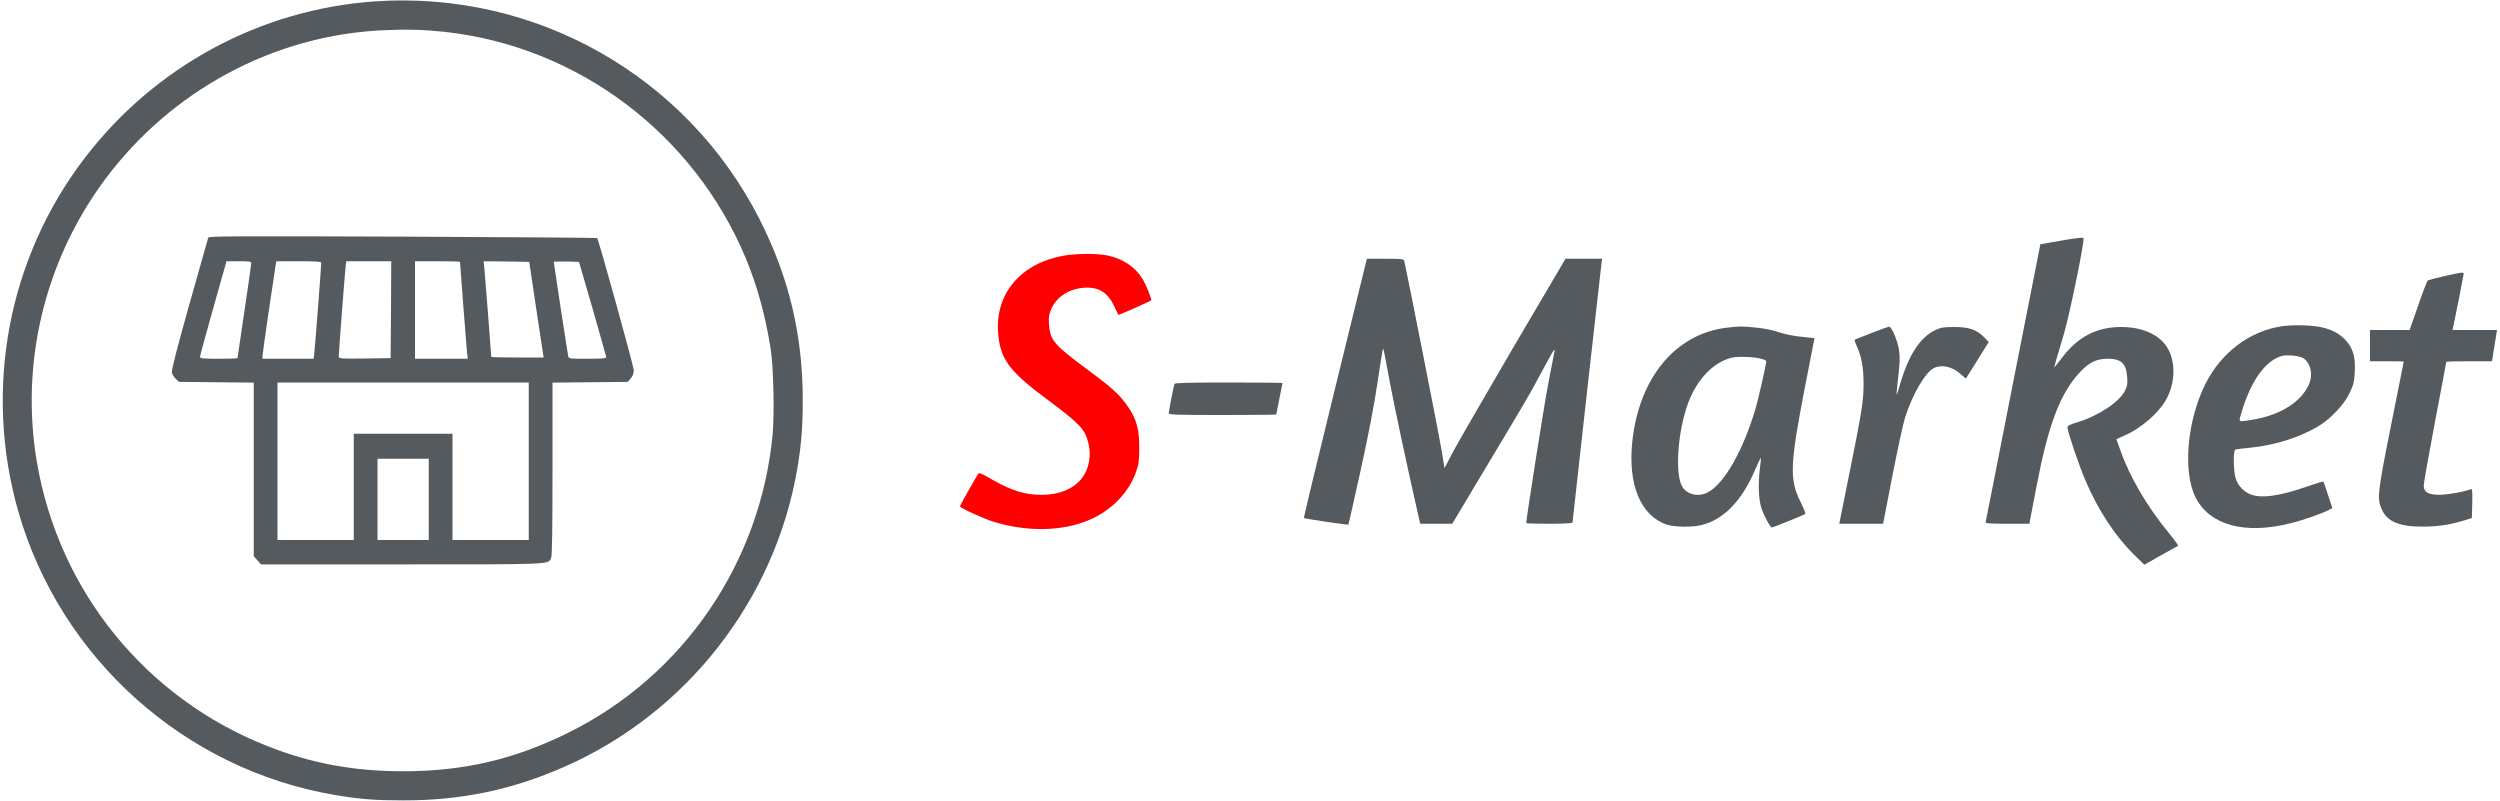 <?xml version="1.0" standalone="no"?>
<!DOCTYPE svg PUBLIC "-//W3C//DTD SVG 20010904//EN"
 "http://www.w3.org/TR/2001/REC-SVG-20010904/DTD/svg10.dtd">
<svg xmlns="http://www.w3.org/2000/svg" version="1.0" width="2000pt" height="641pt" viewBox="0 0 2000 641" preserveAspectRatio="xMidYMid meet" style="&#10;    /* fill: red; */&#10;">

<g transform="translate(0,641) scale(0.1,-0.1)" fill="#000000" stroke="none" style="&#10;    fill: #545a5e;&#10;">
<path d="M3000 6399 c-916 -63 -1761 -519 -2323 -1254 -613 -802 -810 -1848 -531 -2825 336 -1176 1330 -2066 2534 -2270 203 -34 320 -43 545 -43 465 -1 875 85 1293 270 977 430 1684 1338 1861 2388 32 192 43 326 43 545 0 522 -111 985 -347 1449 -583 1144 -1791 1828 -3075 1740z m559 -244 c1063 -117 1989 -813 2406 -1808 92 -221 159 -463 200 -727 23 -143 31 -522 16 -686 -97 -1024 -712 -1926 -1627 -2382 -433 -216 -842 -312 -1329 -312 -394 0 -737 63 -1085 201 -974 383 -1670 1241 -1845 2273 -135 795 64 1615 547 2263 531 712 1351 1152 2223 1191 191 9 326 5 494 -13z"/>
<path d="M1666 4509 c-3 -8 -71 -248 -151 -533 -100 -356 -144 -528 -140 -546 3 -15 17 -38 31 -51 l26 -24 299 -3 299 -3 0 -694 0 -695 29 -32 29 -33 1130 0 c1217 0 1166 -2 1191 52 8 17 11 229 11 713 l0 689 301 3 301 3 24 28 c16 19 24 40 24 65 0 31 -281 1046 -293 1058 -2 2 -702 7 -1555 11 -1333 5 -1552 4 -1556 -8z m344 -206 c0 -9 -25 -182 -55 -385 -30 -202 -55 -370 -55 -373 0 -3 -67 -5 -150 -5 -126 0 -150 2 -150 15 0 8 48 184 106 390 l106 375 99 0 c86 0 99 -2 99 -17z m560 5 c0 -26 -50 -685 -56 -725 l-5 -43 -205 0 -204 0 0 23 c0 19 89 628 105 725 l6 32 179 0 c137 0 180 -3 180 -12z m558 -375 l-3 -388 -207 -3 c-193 -2 -208 -1 -208 15 0 33 51 698 56 731 l5 32 180 0 179 0 -2 -387z m552 382 c0 -15 50 -657 55 -712 l7 -63 -211 0 -211 0 0 390 0 390 180 0 c99 0 180 -2 180 -5z m606 -350 c29 -192 55 -365 58 -382 l5 -33 -210 0 c-115 0 -209 2 -209 5 0 16 -50 658 -55 708 l-6 57 183 -2 182 -3 52 -350z m455 -25 c59 -206 108 -381 109 -387 0 -10 -36 -13 -150 -13 -147 0 -150 0 -155 23 -5 23 -115 742 -115 752 0 3 46 4 101 3 l101 -3 109 -375z m-511 -1220 l0 -630 -305 0 -305 0 0 425 0 425 -395 0 -395 0 0 -425 0 -425 -305 0 -305 0 0 630 0 630 1005 0 1005 0 0 -630z m-800 -305 l0 -325 -205 0 -205 0 0 325 0 325 205 0 205 0 0 -325z"/>
<path d="M16495 4486 c-93 -16 -171 -30 -172 -30 -1 -1 -99 -499 -218 -1106 -119 -608 -218 -1111 -220 -1117 -3 -10 35 -13 173 -13 l177 0 54 283 c97 510 190 756 349 928 73 79 133 109 222 109 109 0 149 -36 157 -143 5 -54 2 -73 -17 -112 -44 -91 -214 -203 -387 -255 -56 -17 -73 -26 -73 -40 0 -32 91 -302 142 -420 107 -251 242 -454 410 -617 l63 -61 130 74 c72 40 134 75 139 77 5 2 -28 48 -73 103 -172 207 -315 451 -389 665 l-31 86 59 26 c145 62 293 194 350 311 66 135 63 299 -8 405 -66 98 -199 155 -362 155 -200 0 -351 -80 -481 -255 -29 -38 -53 -69 -54 -69 -3 0 14 63 76 268 45 150 165 735 157 766 -2 9 -52 3 -173 -18z"/>
<path d="M8506 4364 c-342 -62 -546 -305 -521 -619 17 -207 87 -303 385 -525 270 -201 308 -241 336 -351 31 -119 -2 -245 -82 -319 -81 -74 -196 -107 -342 -97 -118 8 -222 47 -392 147 -29 17 -56 28 -61 23 -11 -11 -149 -256 -149 -264 0 -12 183 -96 266 -122 263 -83 549 -79 762 11 181 76 320 217 380 386 22 60 26 89 26 191 1 145 -21 229 -86 325 -64 96 -127 155 -323 299 -275 204 -304 238 -313 366 -4 58 0 80 18 123 42 97 141 161 261 170 119 8 191 -36 244 -150 16 -34 31 -65 32 -67 2 -3 246 104 262 116 8 5 -42 130 -71 175 -59 94 -155 158 -277 184 -83 17 -252 17 -355 -2z" style="&#10;    fill: red;&#10;"/>
<path d="M10681 3305 c-140 -569 -252 -1037 -250 -1039 6 -6 351 -57 356 -53 2 2 46 199 99 438 63 287 108 523 134 698 21 144 41 265 43 268 6 5 4 13 57 -272 33 -178 138 -670 226 -1057 l16 -68 128 0 128 0 289 483 c160 265 320 536 356 602 36 66 91 167 122 225 42 77 55 96 51 70 -4 -19 -26 -138 -51 -265 -33 -171 -175 -1073 -175 -1110 0 -3 83 -5 185 -5 102 0 185 4 185 9 0 8 226 2033 233 2084 l4 27 -147 0 -146 0 -416 -707 c-228 -390 -446 -766 -484 -838 l-68 -130 -23 140 c-20 124 -287 1474 -299 1518 -5 15 -21 17 -152 17 l-147 0 -254 -1035z"/>
<path d="M19554 4201 c-67 -16 -126 -31 -131 -34 -6 -4 -41 -94 -78 -202 l-68 -195 -158 0 -159 0 0 -125 0 -125 135 0 c74 0 135 -1 135 -3 0 -1 -45 -227 -100 -502 -111 -552 -115 -596 -75 -682 46 -99 143 -138 340 -136 119 2 205 15 320 50 l60 19 3 118 c2 110 1 118 -15 111 -57 -22 -205 -46 -265 -43 -80 4 -108 24 -108 76 0 19 41 248 90 508 50 260 90 476 90 479 0 3 82 5 183 5 l183 0 20 125 20 125 -178 0 -178 0 5 23 c10 41 85 421 85 429 0 12 -23 9 -156 -21z"/>
<path d="M18255 3800 c-258 -38 -487 -211 -613 -464 -146 -293 -181 -702 -77 -906 114 -223 394 -299 763 -205 95 23 254 79 306 107 l25 13 -34 103 c-18 57 -36 106 -38 109 -3 3 -59 -14 -124 -37 -230 -81 -382 -101 -468 -61 -57 26 -101 79 -114 141 -15 72 -14 210 2 214 6 2 62 9 124 15 190 19 384 80 533 167 100 58 212 175 256 268 32 67 38 90 42 170 6 119 -12 185 -69 250 -52 59 -122 95 -218 112 -81 14 -214 16 -296 4z m174 -257 c59 -44 77 -132 41 -211 -62 -137 -224 -240 -435 -277 -134 -23 -127 -26 -105 48 73 252 186 415 319 458 44 14 150 3 180 -18z"/>
<path d="M13810 3788 c-406 -50 -696 -400 -751 -905 -38 -349 65 -599 276 -670 61 -20 198 -22 275 -4 177 43 323 191 429 439 24 56 46 101 48 99 1 -2 -1 -37 -7 -78 -16 -125 -12 -249 10 -320 17 -57 72 -159 85 -159 9 0 260 102 267 108 4 4 -13 48 -38 97 -89 181 -85 294 34 910 l78 400 -106 11 c-62 6 -136 21 -180 37 -44 15 -118 30 -179 36 -116 12 -135 12 -241 -1z m283 -249 c20 -5 37 -14 37 -19 0 -24 -64 -305 -86 -380 -101 -340 -252 -603 -384 -670 -74 -38 -165 -16 -202 47 -62 104 -35 455 51 679 73 189 207 323 352 354 50 10 176 5 232 -11z"/>
<path d="M14985 3751 c-66 -26 -128 -50 -137 -54 -16 -5 -14 -12 12 -69 39 -88 54 -203 47 -358 -6 -102 -24 -213 -100 -588 l-93 -462 175 0 176 0 74 383 c41 210 87 423 103 472 60 184 160 355 228 390 61 31 146 14 212 -45 l45 -39 92 147 91 146 -37 38 c-60 61 -121 82 -238 82 -80 0 -109 -4 -147 -22 -125 -56 -220 -201 -288 -439 -13 -46 -25 -81 -27 -80 -2 2 4 67 13 145 13 111 14 158 6 213 -10 69 -57 181 -77 185 -5 2 -64 -19 -130 -45z"/>
<path d="M9395 3338 c-7 -21 -45 -220 -45 -234 0 -12 74 -14 430 -14 237 0 430 2 430 4 0 2 11 58 25 126 14 68 25 124 25 126 0 2 -194 4 -430 4 -336 0 -432 -3 -435 -12z"/>
</g>
</svg>